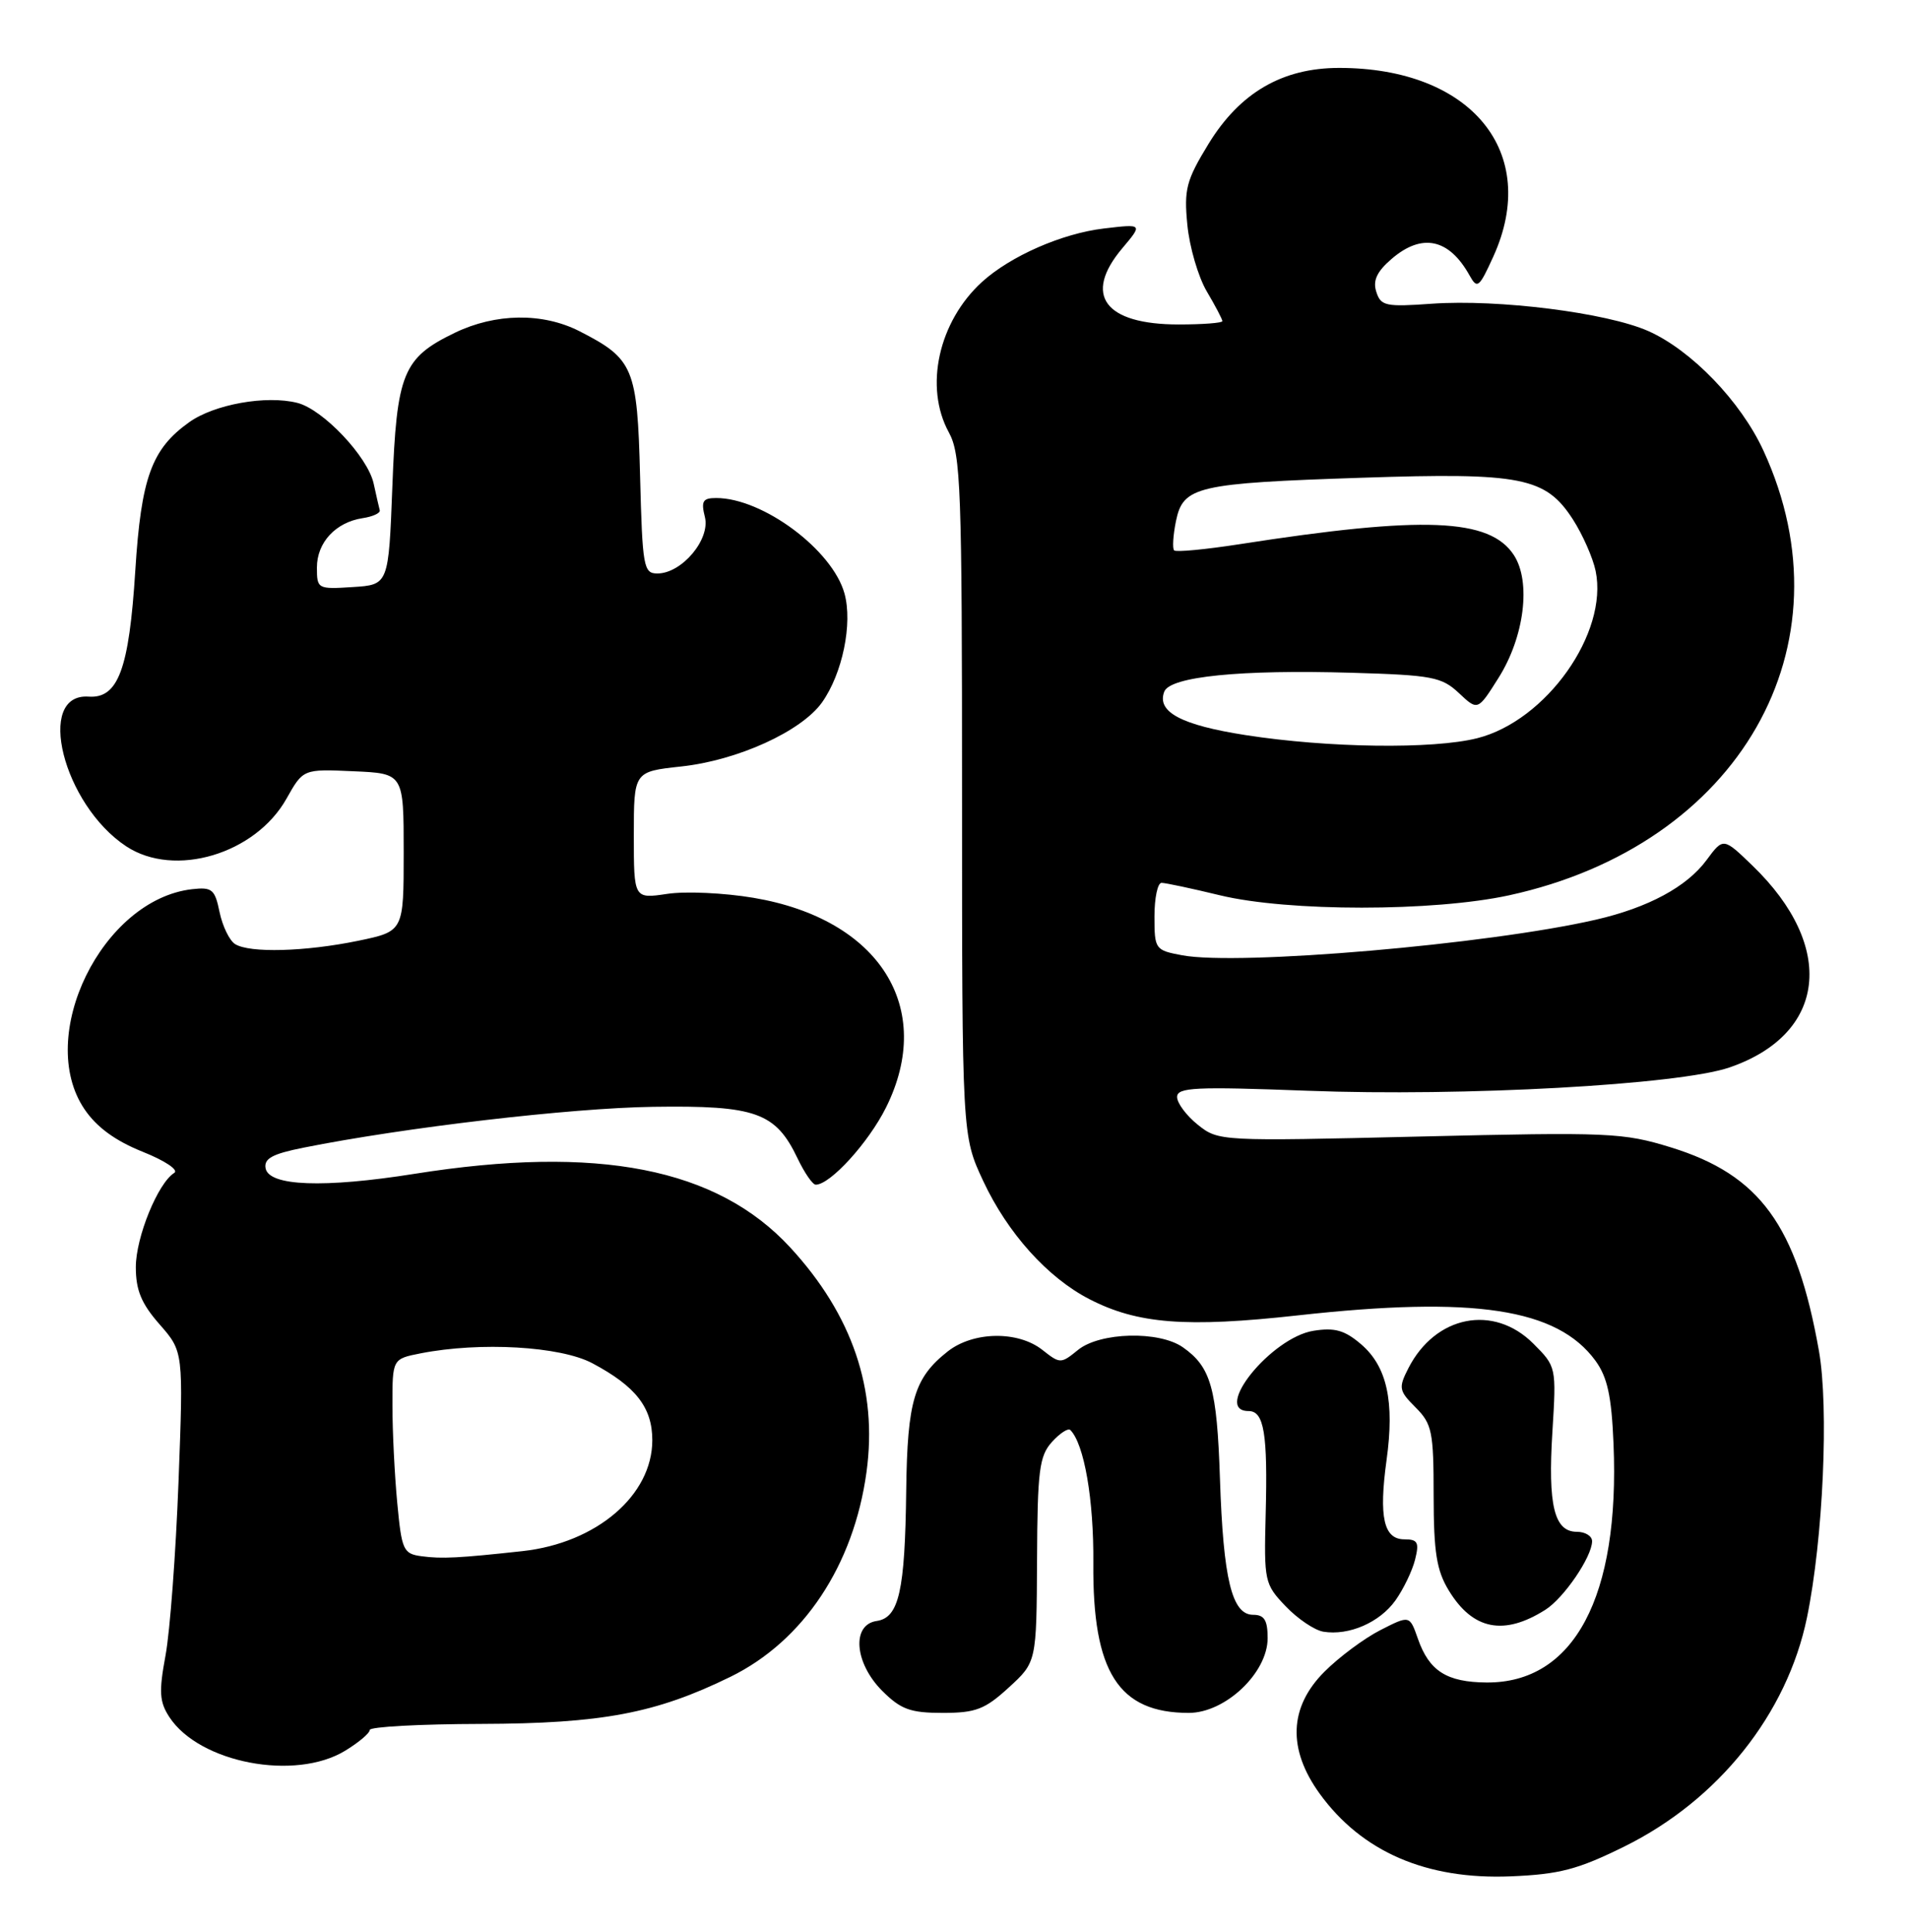 <?xml version="1.0" encoding="UTF-8" standalone="no"?>
<!DOCTYPE svg PUBLIC "-//W3C//DTD SVG 1.1//EN" "http://www.w3.org/Graphics/SVG/1.1/DTD/svg11.dtd" >
<svg xmlns="http://www.w3.org/2000/svg" xmlns:xlink="http://www.w3.org/1999/xlink" version="1.1" viewBox="0 0 253 256">
 <g >
 <path fill="currentColor"
d=" M 215.29 244.70 C 227.75 238.54 236.84 227.14 239.48 214.36 C 241.62 203.95 242.40 186.55 241.06 179.00 C 238.11 162.38 233.24 155.70 221.46 152.06 C 215.10 150.10 213.25 150.02 188.11 150.62 C 161.72 151.25 161.48 151.24 158.75 149.06 C 157.24 147.85 156.00 146.19 156.00 145.38 C 156.00 144.10 158.40 143.99 173.25 144.55 C 193.99 145.34 222.52 143.76 229.22 141.46 C 242.06 137.04 243.39 125.48 232.28 114.74 C 228.39 110.98 228.39 110.98 226.17 113.98 C 223.55 117.53 218.42 120.29 211.50 121.88 C 197.25 125.16 164.17 128.00 156.68 126.60 C 153.09 125.93 153.00 125.80 153.00 121.45 C 153.00 119.00 153.42 117.00 153.94 117.00 C 154.45 117.00 157.94 117.74 161.69 118.65 C 170.71 120.83 189.97 120.83 200.00 118.65 C 230.53 112.00 245.63 85.58 233.70 59.70 C 230.70 53.19 224.15 46.40 218.44 43.87 C 212.94 41.44 198.59 39.63 189.77 40.25 C 183.65 40.69 182.99 40.55 182.40 38.67 C 181.92 37.18 182.48 35.99 184.43 34.31 C 188.45 30.85 192.04 31.61 194.76 36.50 C 195.78 38.34 196.03 38.13 197.91 34.00 C 204.18 20.21 195.01 9.00 177.48 9.00 C 169.96 9.00 164.33 12.27 160.17 19.06 C 157.21 23.91 156.90 25.08 157.36 29.80 C 157.64 32.72 158.80 36.69 159.93 38.61 C 161.07 40.54 162.00 42.31 162.00 42.56 C 162.00 42.80 159.40 43.00 156.22 43.00 C 146.39 43.00 143.51 39.11 148.73 32.91 C 151.46 29.67 151.46 29.67 146.30 30.28 C 140.74 30.94 133.93 33.93 130.15 37.36 C 124.38 42.62 122.46 51.29 125.75 57.30 C 127.34 60.21 127.50 64.53 127.50 105.50 C 127.50 150.50 127.50 150.50 130.30 156.50 C 133.53 163.41 138.82 169.30 144.36 172.16 C 150.75 175.46 157.19 175.96 172.00 174.32 C 195.37 171.73 206.37 173.40 211.44 180.32 C 213.03 182.50 213.58 185.01 213.84 191.34 C 214.69 211.62 208.61 223.05 197.02 222.97 C 191.73 222.93 189.40 221.45 187.91 217.16 C 186.82 214.05 186.82 214.05 182.94 216.03 C 180.80 217.12 177.47 219.60 175.53 221.54 C 170.83 226.24 170.62 231.79 174.90 237.71 C 180.49 245.42 189.06 249.12 200.22 248.66 C 206.70 248.39 209.12 247.75 215.29 244.70 Z  M 45.75 232.01 C 47.54 230.92 49.00 229.69 49.00 229.26 C 49.00 228.84 55.64 228.48 63.75 228.46 C 79.78 228.41 86.89 227.07 96.80 222.22 C 106.48 217.48 113.15 207.45 114.84 195.07 C 116.33 184.16 112.97 174.26 104.73 165.32 C 95.02 154.79 79.24 151.70 54.94 155.56 C 42.91 157.47 35.65 157.20 35.20 154.83 C 34.96 153.54 36.09 152.92 40.19 152.10 C 53.64 149.41 75.59 146.84 86.54 146.68 C 100.18 146.48 102.80 147.41 105.72 153.55 C 106.63 155.45 107.70 157.00 108.11 157.00 C 110.03 157.00 115.10 151.43 117.42 146.78 C 124.00 133.58 116.56 121.79 99.85 118.98 C 96.00 118.33 90.86 118.09 88.43 118.46 C 84.00 119.12 84.00 119.12 84.00 110.69 C 84.00 102.26 84.00 102.26 90.25 101.58 C 97.74 100.78 106.20 96.93 108.94 93.09 C 111.65 89.27 113.02 82.65 111.92 78.65 C 110.32 72.87 101.09 66.00 94.92 66.00 C 93.14 66.00 92.89 66.41 93.42 68.52 C 94.16 71.48 90.36 76.00 87.12 76.00 C 85.29 76.00 85.14 75.15 84.83 63.10 C 84.46 48.72 83.98 47.56 76.79 43.89 C 71.92 41.41 65.68 41.49 60.26 44.11 C 53.39 47.44 52.57 49.45 52.00 64.45 C 51.50 77.50 51.50 77.50 46.75 77.80 C 42.11 78.10 42.00 78.05 42.00 75.21 C 42.00 71.90 44.48 69.22 48.05 68.67 C 49.40 68.47 50.42 68.00 50.33 67.63 C 50.23 67.27 49.87 65.67 49.52 64.08 C 48.73 60.51 42.80 54.24 39.40 53.39 C 35.28 52.35 28.40 53.58 25.08 55.95 C 20.09 59.50 18.71 63.30 17.93 75.62 C 17.11 88.68 15.66 92.59 11.75 92.32 C 4.64 91.83 8.36 106.64 16.73 112.16 C 23.13 116.38 33.84 113.19 37.97 105.84 C 40.18 101.91 40.18 101.91 46.84 102.21 C 53.50 102.50 53.50 102.50 53.50 112.96 C 53.50 123.42 53.50 123.42 47.50 124.67 C 40.48 126.12 33.07 126.33 31.15 125.11 C 30.41 124.64 29.49 122.74 29.10 120.88 C 28.48 117.85 28.11 117.54 25.45 117.84 C 13.52 119.22 4.66 137.35 11.20 147.00 C 12.81 149.38 15.28 151.18 18.89 152.63 C 21.88 153.82 23.72 155.06 23.09 155.44 C 20.93 156.78 18.00 163.96 18.00 167.93 C 18.00 170.99 18.74 172.77 21.16 175.52 C 24.31 179.12 24.31 179.12 23.66 196.35 C 23.30 205.83 22.53 216.18 21.94 219.37 C 21.04 224.21 21.13 225.54 22.45 227.56 C 26.43 233.63 39.11 236.06 45.75 232.01 Z  M 133.70 223.63 C 137.37 220.27 137.37 220.27 137.44 206.74 C 137.49 194.88 137.74 192.95 139.41 191.10 C 140.46 189.94 141.56 189.22 141.85 189.51 C 143.69 191.36 144.97 198.73 144.90 207.16 C 144.78 221.59 148.23 227.00 157.55 227.00 C 162.40 227.00 168.00 221.69 168.00 217.10 C 168.00 214.71 167.56 214.00 166.08 214.00 C 163.27 214.00 162.12 209.31 161.68 195.96 C 161.28 183.96 160.49 181.16 156.77 178.55 C 153.62 176.34 145.79 176.54 142.88 178.89 C 140.59 180.75 140.50 180.75 138.14 178.89 C 134.90 176.34 128.99 176.44 125.61 179.09 C 121.16 182.60 120.25 185.62 120.10 197.50 C 119.94 210.87 119.14 214.39 116.18 214.82 C 112.83 215.31 113.24 220.39 116.92 224.08 C 119.39 226.54 120.64 227.00 124.94 227.00 C 129.32 227.00 130.54 226.53 133.70 223.63 Z  M 184.94 212.09 C 186.00 210.60 187.17 208.17 187.54 206.69 C 188.11 204.41 187.90 204.00 186.13 204.00 C 183.38 204.00 182.72 201.07 183.76 193.50 C 184.84 185.73 183.82 181.10 180.40 178.16 C 178.22 176.29 176.91 175.91 174.08 176.36 C 168.48 177.25 160.60 187.00 165.48 187.00 C 167.53 187.00 168.02 190.00 167.74 200.67 C 167.51 209.57 167.59 209.94 170.39 212.87 C 171.98 214.54 174.23 216.05 175.39 216.24 C 178.78 216.79 182.85 215.02 184.94 212.09 Z  M 204.80 213.34 C 207.26 211.79 210.99 206.31 211.00 204.25 C 211.00 203.56 210.09 203.00 208.98 203.00 C 205.98 203.00 205.13 199.50 205.74 189.75 C 206.27 181.16 206.26 181.11 203.21 178.06 C 197.95 172.80 190.24 174.32 186.66 181.31 C 185.32 183.93 185.39 184.30 187.61 186.52 C 189.79 188.70 190.00 189.74 190.00 198.20 C 190.01 205.74 190.39 208.12 192.01 210.78 C 195.19 216.00 199.29 216.82 204.80 213.34 Z  M 165.09 97.42 C 156.55 96.09 153.27 94.35 154.30 91.66 C 155.07 89.66 164.40 88.72 179.19 89.16 C 189.80 89.47 191.07 89.71 193.35 91.85 C 195.85 94.20 195.85 94.20 198.59 89.85 C 202.03 84.41 202.94 77.09 200.63 73.56 C 197.43 68.67 188.67 68.32 164.28 72.12 C 159.76 72.82 155.86 73.19 155.61 72.94 C 155.36 72.69 155.47 70.94 155.85 69.06 C 156.80 64.45 158.57 64.04 180.55 63.31 C 201.66 62.61 204.84 63.24 208.46 68.84 C 209.75 70.85 211.11 73.93 211.47 75.67 C 213.17 83.89 204.93 95.52 195.78 97.83 C 189.90 99.31 176.03 99.12 165.09 97.42 Z  M 55.89 206.24 C 53.45 205.92 53.24 205.46 52.65 199.20 C 52.30 195.51 52.01 189.71 52.01 186.30 C 52.00 180.09 52.00 180.09 55.75 179.35 C 63.65 177.80 74.26 178.41 78.50 180.66 C 84.26 183.72 86.45 186.53 86.45 190.86 C 86.45 198.16 79.06 204.48 69.25 205.56 C 60.83 206.48 58.55 206.60 55.89 206.24 Z "/>
</g>
</svg>